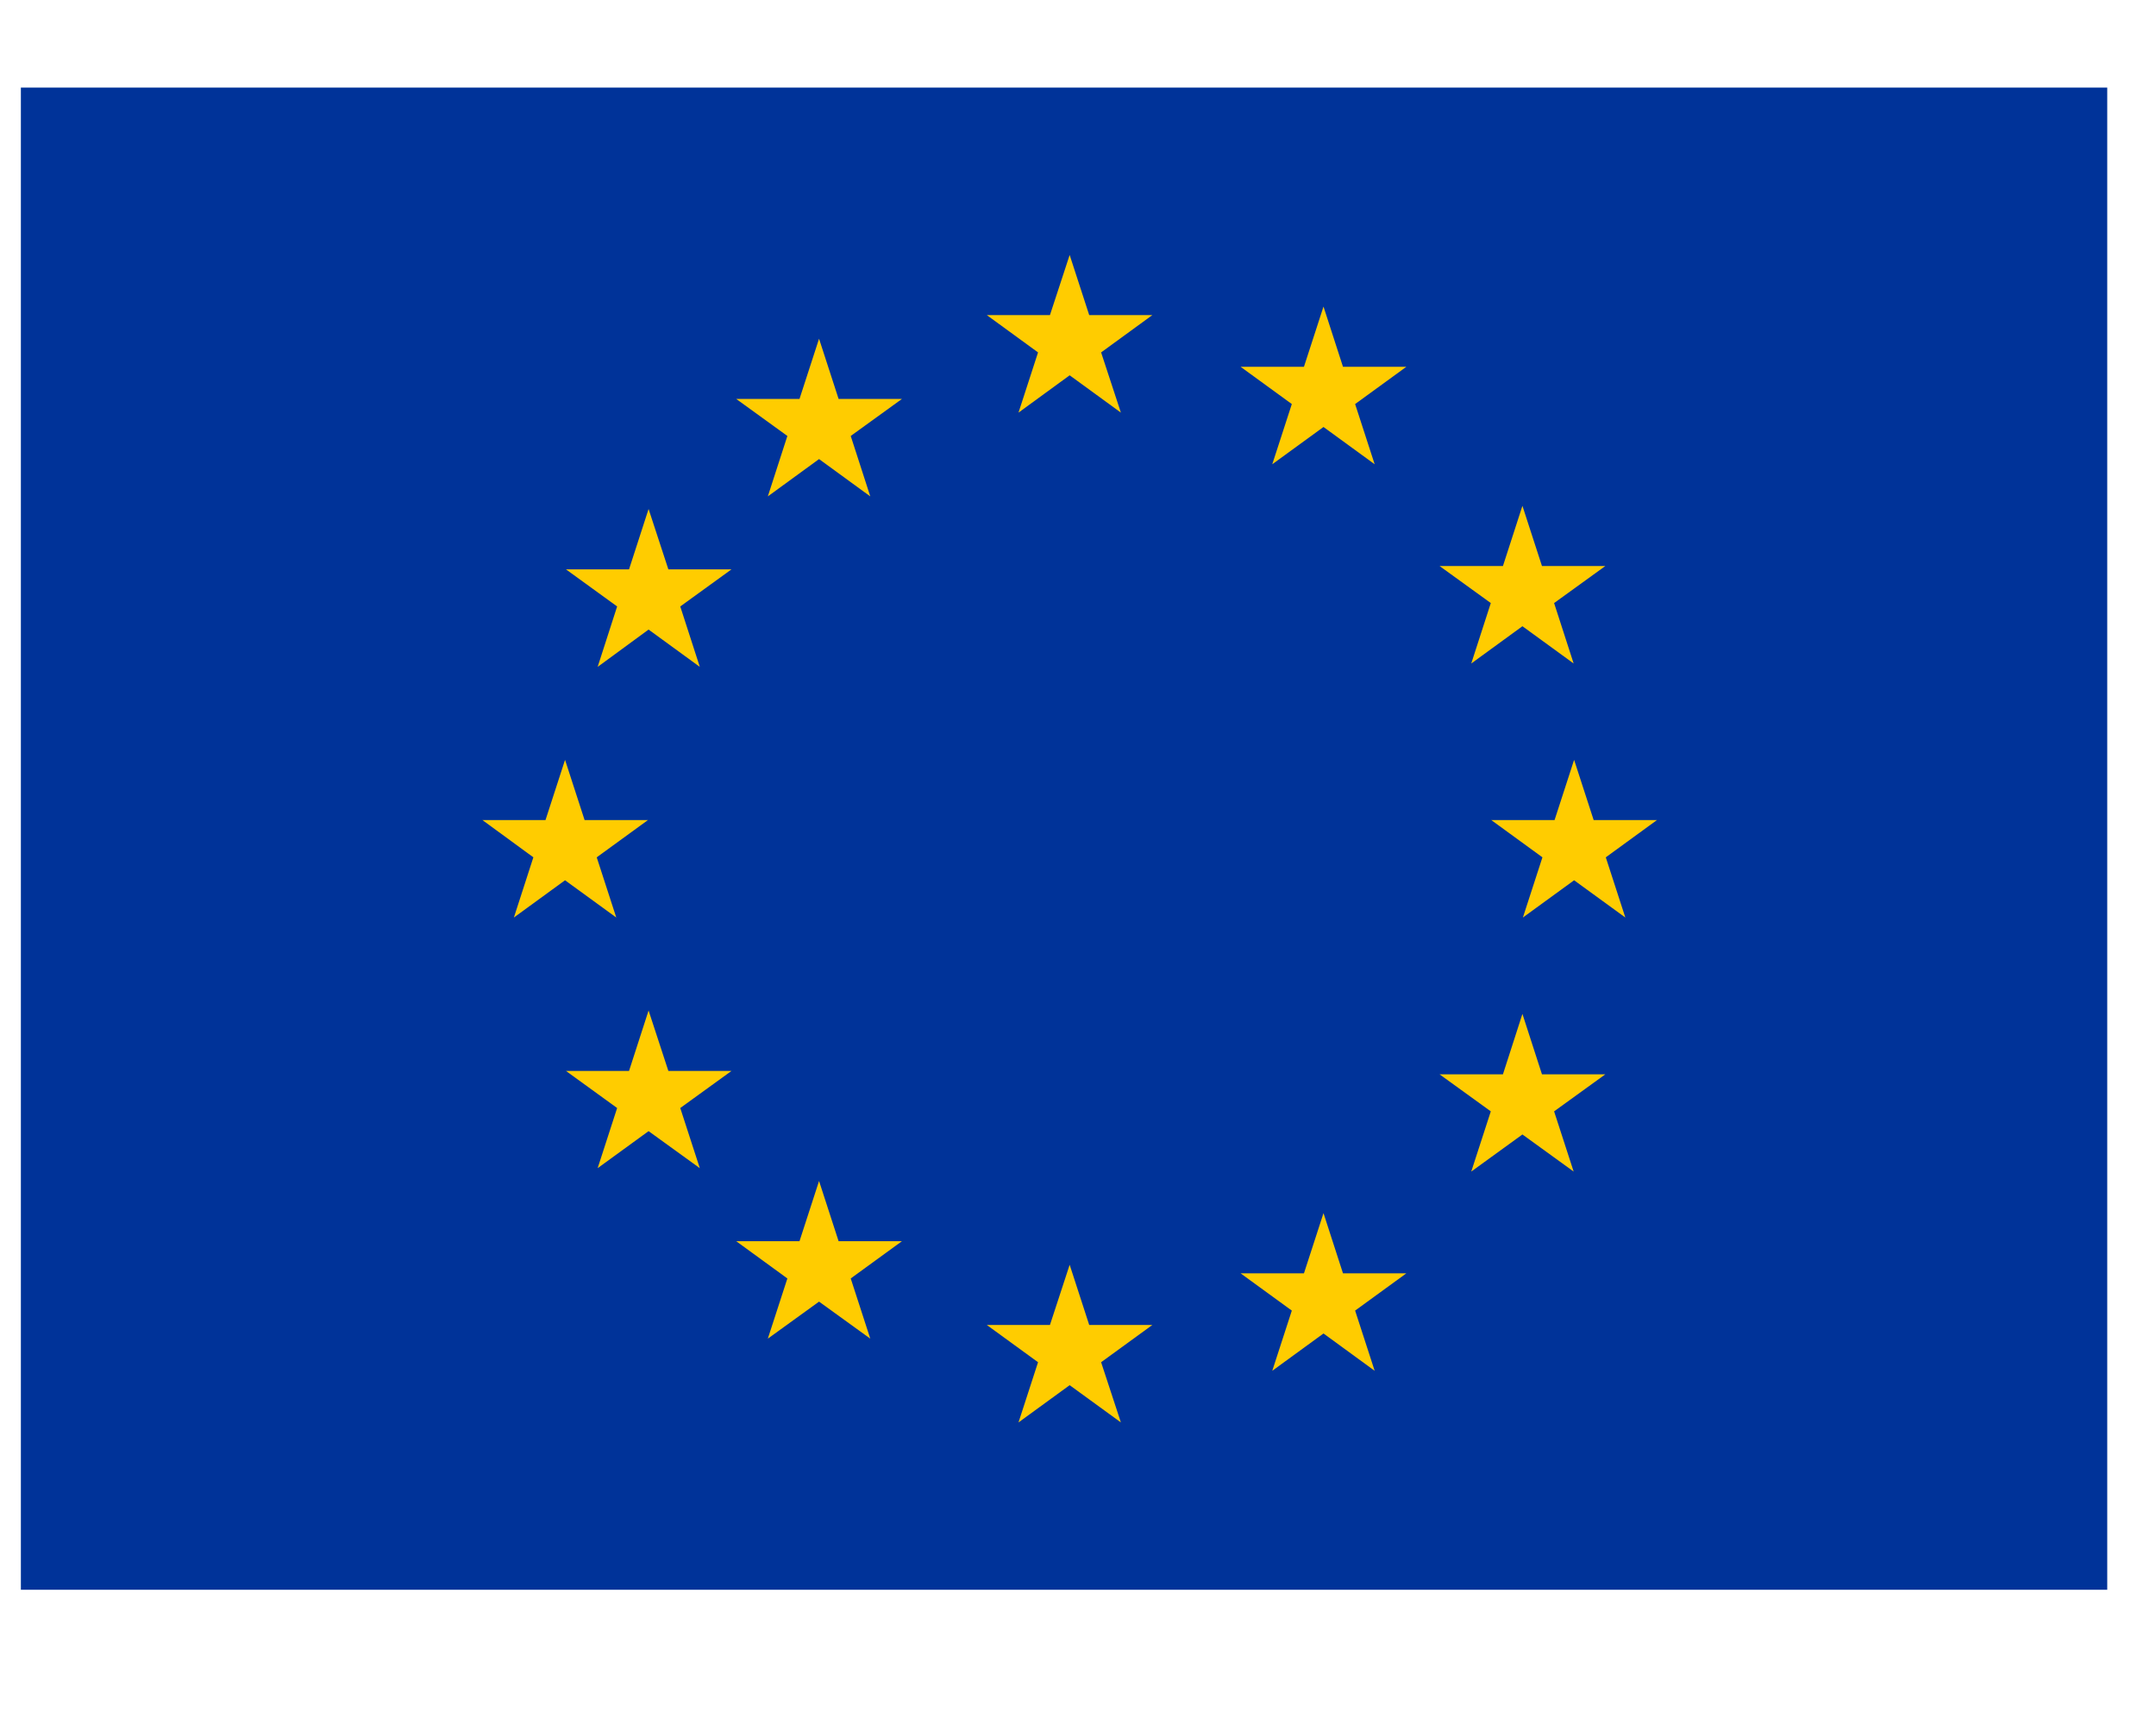 <svg xmlns="http://www.w3.org/2000/svg" xmlns:xlink="http://www.w3.org/1999/xlink" width="50" zoomAndPan="magnify" viewBox="0 0 37.5 30" height="40" preserveAspectRatio="xMidYMid meet" version="1.0"><defs><clipPath id="331f6dd0d8"><path d="M 0.363 1.52 L 36.652 1.52 L 36.652 27.648 L 0.363 27.648 Z M 0.363 1.52 " clip-rule="nonzero"/></clipPath></defs><g clip-path="url(#331f6dd0d8)"><path fill="#003399" d="M -0.992 1.523 L 38.199 1.523 L 38.199 27.648 L -0.992 27.648 Z M -0.992 1.523 " fill-opacity="1" fill-rule="nonzero"/></g><path fill="#ffcc00" d="M 18.605 4.434 L 18.945 5.48 L 20.043 5.48 L 19.152 6.129 L 19.496 7.176 L 18.605 6.527 L 17.715 7.176 L 18.055 6.129 L 17.164 5.48 L 18.262 5.48 L 18.605 4.434 " fill-opacity="1" fill-rule="nonzero"/><path fill="#ffcc00" d="M 23.02 5.332 L 23.359 6.379 L 24.461 6.379 L 23.57 7.027 L 23.91 8.074 L 23.02 7.426 L 22.129 8.074 L 22.469 7.027 L 21.578 6.379 L 22.68 6.379 L 23.02 5.332 " fill-opacity="1" fill-rule="nonzero"/><path fill="#ffcc00" d="M 14.246 5.891 L 14.586 6.938 L 15.688 6.938 L 14.797 7.582 L 15.137 8.633 L 14.246 7.984 L 13.355 8.633 L 13.695 7.582 L 12.805 6.938 L 13.906 6.938 L 14.246 5.891 " fill-opacity="1" fill-rule="nonzero"/><path fill="#ffcc00" d="M 11.281 8.852 L 11.625 9.902 L 12.723 9.902 L 11.832 10.547 L 12.172 11.598 L 11.281 10.949 L 10.395 11.598 L 10.734 10.547 L 9.844 9.902 L 10.941 9.902 L 11.281 8.852 " fill-opacity="1" fill-rule="nonzero"/><path fill="#ffcc00" d="M 11.281 17.574 L 11.625 18.625 L 12.723 18.625 L 11.832 19.27 L 12.172 20.316 L 11.281 19.672 L 10.395 20.316 L 10.734 19.27 L 9.844 18.625 L 10.941 18.625 L 11.281 17.574 " fill-opacity="1" fill-rule="nonzero"/><path fill="#ffcc00" d="M 9.828 13.215 L 10.168 14.262 L 11.27 14.262 L 10.379 14.91 L 10.719 15.957 L 9.828 15.309 L 8.938 15.957 L 9.277 14.91 L 8.391 14.262 L 9.488 14.262 L 9.828 13.215 " fill-opacity="1" fill-rule="nonzero"/><path fill="#ffcc00" d="M 27.379 13.215 L 27.719 14.262 L 28.82 14.262 L 27.93 14.91 L 28.27 15.957 L 27.379 15.309 L 26.488 15.957 L 26.828 14.91 L 25.938 14.262 L 27.039 14.262 L 27.379 13.215 " fill-opacity="1" fill-rule="nonzero"/><path fill="#ffcc00" d="M 26.48 8.797 L 26.82 9.844 L 27.922 9.844 L 27.031 10.488 L 27.371 11.539 L 26.48 10.891 L 25.59 11.539 L 25.93 10.488 L 25.039 9.844 L 26.141 9.844 L 26.48 8.797 " fill-opacity="1" fill-rule="nonzero"/><path fill="#ffcc00" d="M 18.605 21.996 L 18.945 23.043 L 20.043 23.043 L 19.152 23.691 L 19.496 24.738 L 18.605 24.09 L 17.715 24.738 L 18.055 23.691 L 17.164 23.043 L 18.262 23.043 L 18.605 21.996 " fill-opacity="1" fill-rule="nonzero"/><path fill="#ffcc00" d="M 26.48 17.633 L 26.82 18.684 L 27.922 18.684 L 27.031 19.328 L 27.371 20.375 L 26.48 19.73 L 25.59 20.375 L 25.93 19.328 L 25.039 18.684 L 26.141 18.684 L 26.48 17.633 " fill-opacity="1" fill-rule="nonzero"/><path fill="#ffcc00" d="M 23.02 21.098 L 23.359 22.145 L 24.461 22.145 L 23.57 22.793 L 23.91 23.84 L 23.02 23.191 L 22.129 23.84 L 22.469 22.793 L 21.578 22.145 L 22.68 22.145 L 23.02 21.098 " fill-opacity="1" fill-rule="nonzero"/><path fill="#ffcc00" d="M 14.246 20.539 L 14.586 21.586 L 15.688 21.586 L 14.797 22.234 L 15.137 23.281 L 14.246 22.637 L 13.355 23.281 L 13.695 22.234 L 12.805 21.586 L 13.906 21.586 L 14.246 20.539 " fill-opacity="1" fill-rule="nonzero"/></svg>